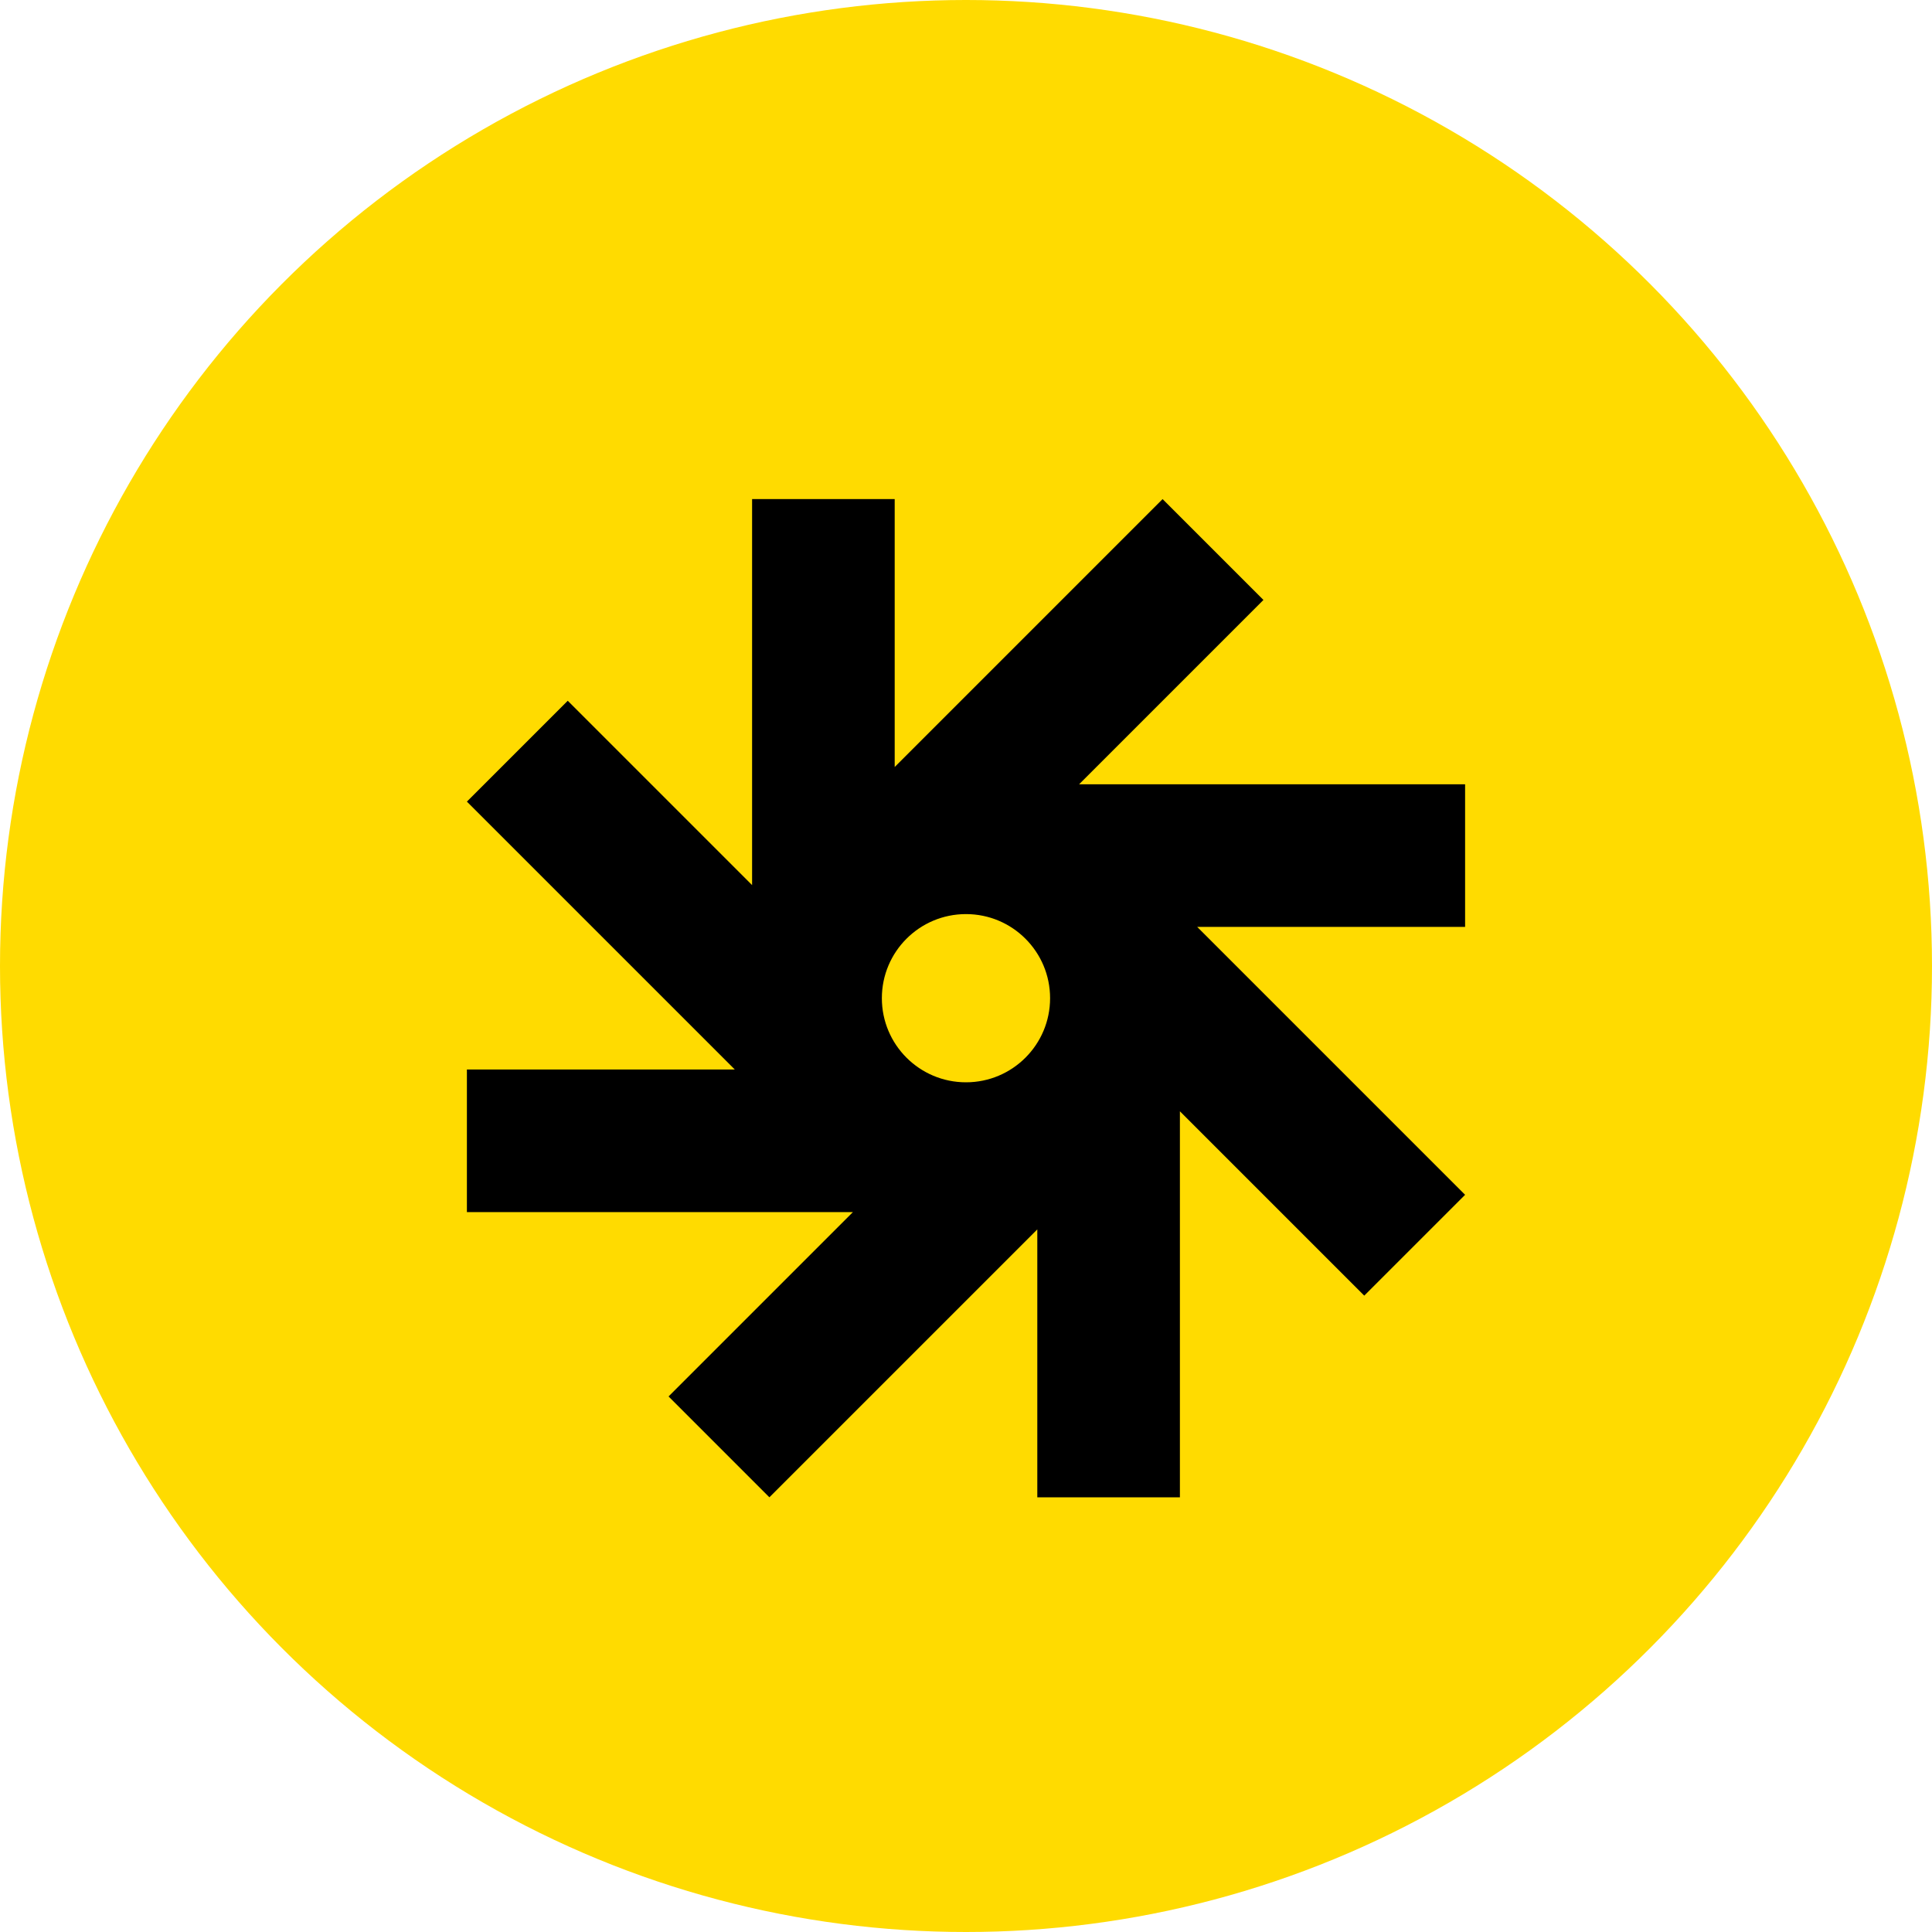 <svg xmlns="http://www.w3.org/2000/svg" width="120" height="120" viewBox="0 0 120 120" fill="none">
<circle cx="60" cy="60" r="60" fill="#FFDB00"/>
<path fill-rule="evenodd" clip-rule="evenodd" d="M67.024 48.714H91V57.571H74.36L91 74.212L84.736 80.474L73.286 69.024V93H64.429V76.36L47.788 93L41.526 86.736L52.976 75.286H29V66.429H45.64L29 49.79L35.264 43.526L46.714 54.976V31H55.571V47.64L72.21 31L78.474 37.264L67.024 48.714ZM59.999 56.776C57.113 56.776 54.774 59.114 54.774 62C54.774 64.885 57.113 67.224 59.999 67.224C62.884 67.224 65.223 64.885 65.223 62C65.223 59.114 62.884 56.776 59.999 56.776Z" fill="black"/>
</svg>